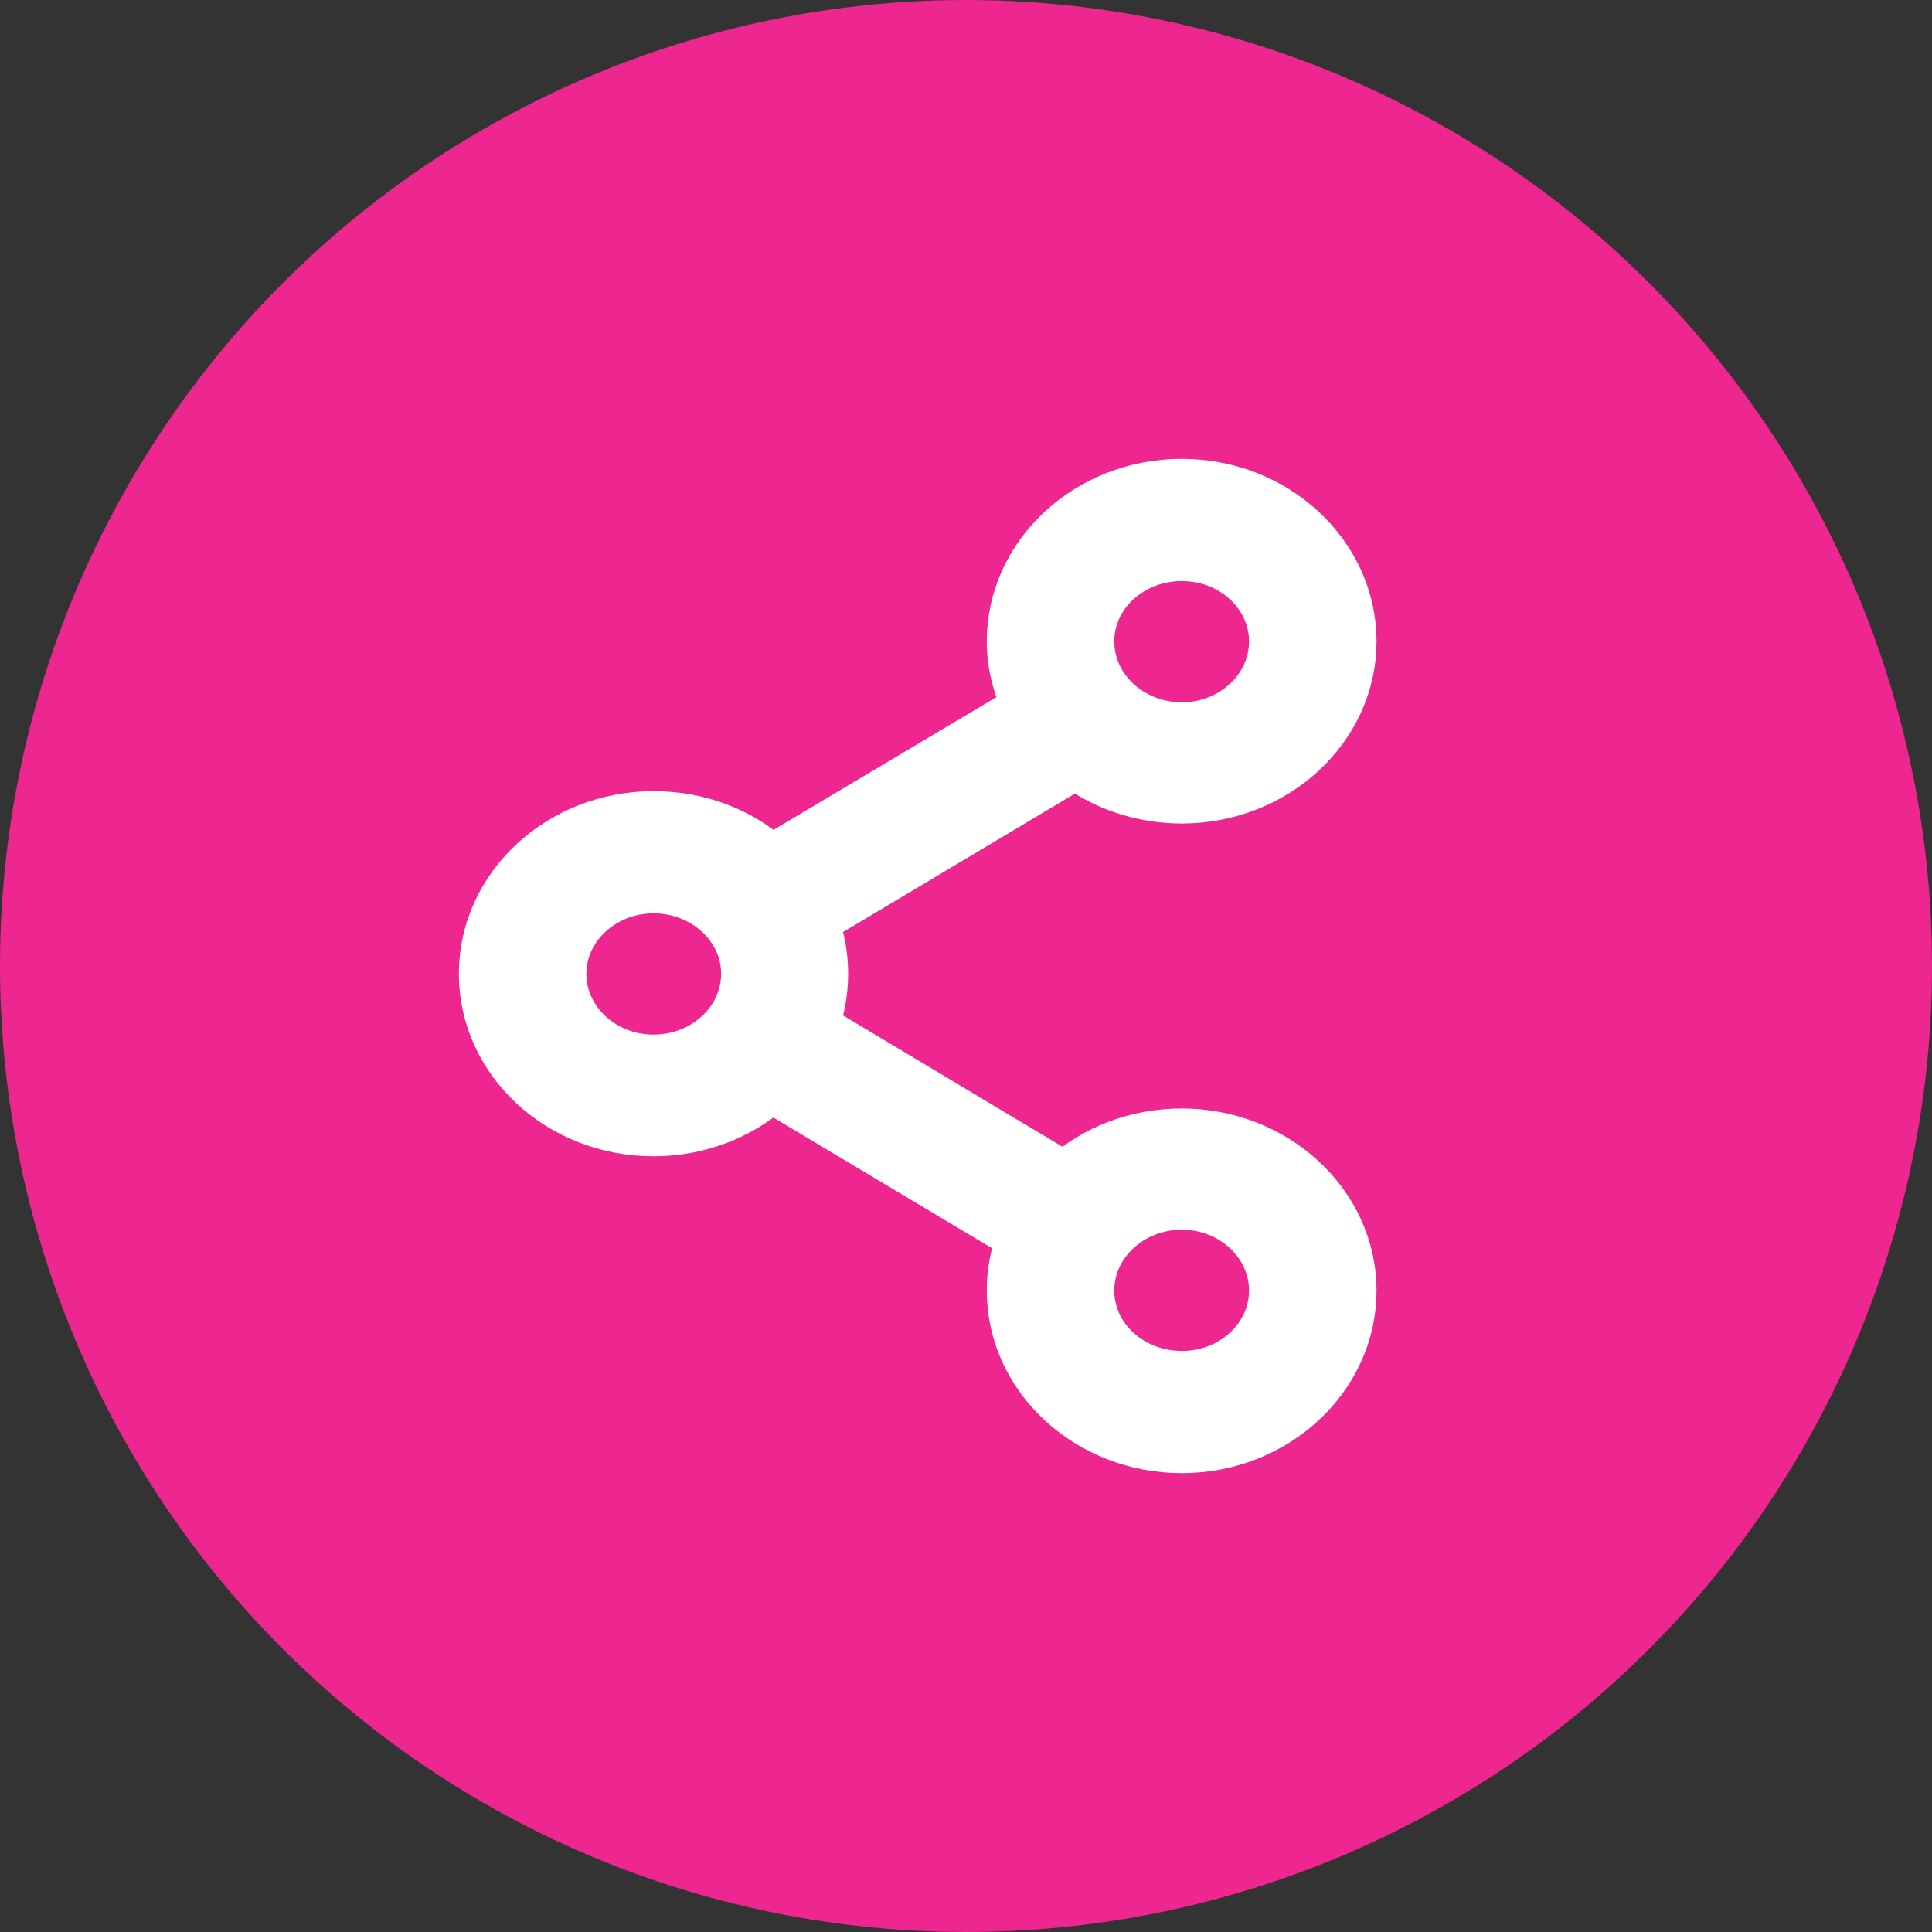 <?xml version="1.0" encoding="UTF-8"?>
<!DOCTYPE svg PUBLIC "-//W3C//DTD SVG 1.1//EN" "http://www.w3.org/Graphics/SVG/1.1/DTD/svg11.dtd">
<!-- Creator: CorelDRAW 2020 (64-Bit) -->
<svg xmlns="http://www.w3.org/2000/svg" xml:space="preserve" width="40px" height="40px" version="1.1" style="shape-rendering:geometricPrecision; text-rendering:geometricPrecision; image-rendering:optimizeQuality; fill-rule:evenodd; clip-rule:evenodd"
viewBox="0 0 40 40"
 xmlns:xlink="http://www.w3.org/1999/xlink"
 xmlns:xodm="http://www.corel.com/coreldraw/odm/2003">
 <rect x="0" y="0" width="40" height="40" fill="#333333" stroke="none"/>
 <defs>
  <style type="text/css">
   <![CDATA[
    .str0 {stroke:white;stroke-miterlimit:22.926}
    .fil0 {fill:#ED2690;fill-rule:nonzero}
    .fil1 {fill:white;fill-rule:nonzero}
   ]]>
  </style>
 </defs>
 <g id="Слой_x0020_1">
  <circle class="fil0" cx="20" cy="20" r="20"/>
  <path class="fil1 str0" d="M24.47 23.45c-0.95,0 -1.8,0.34 -2.43,0.9l-5.18 -3.1c0.13,-0.34 0.2,-0.71 0.2,-1.09 0,-0.38 -0.07,-0.75 -0.2,-1.09l5.41 -3.23c0.6,0.44 1.36,0.71 2.2,0.71 1.94,0 3.53,-1.47 3.53,-3.27 0,-1.81 -1.59,-3.28 -3.53,-3.28 -1.95,0 -3.54,1.47 -3.54,3.28 0,0.48 0.12,0.94 0.33,1.36l-5.29 3.15c-0.63,-0.57 -1.49,-0.91 -2.44,-0.91 -1.94,0 -3.53,1.47 -3.53,3.28 0,1.81 1.58,3.28 3.53,3.28 0.95,0 1.81,-0.35 2.44,-0.91l5.17 3.09c-0.14,0.34 -0.21,0.72 -0.21,1.1 0,1.81 1.59,3.28 3.54,3.28 1.94,0 3.53,-1.47 3.53,-3.28 0,-1.8 -1.59,-3.27 -3.53,-3.27zm0 -11.92c1.04,0 1.89,0.78 1.89,1.75 0,0.97 -0.85,1.76 -1.89,1.76 -1.05,0 -1.9,-0.79 -1.9,-1.76 0,-0.97 0.85,-1.75 1.9,-1.75zm-10.94 10.39c-1.04,0 -1.89,-0.79 -1.89,-1.76 0,-0.96 0.85,-1.75 1.89,-1.75 1.05,0 1.9,0.79 1.9,1.75 0,0.97 -0.85,1.76 -1.9,1.76zm10.94 6.55c-1.05,0 -1.9,-0.78 -1.9,-1.75 0,-0.97 0.85,-1.76 1.9,-1.76 1.04,0 1.89,0.79 1.89,1.76 0,0.97 -0.85,1.75 -1.89,1.75z"/>
 </g>
</svg>
